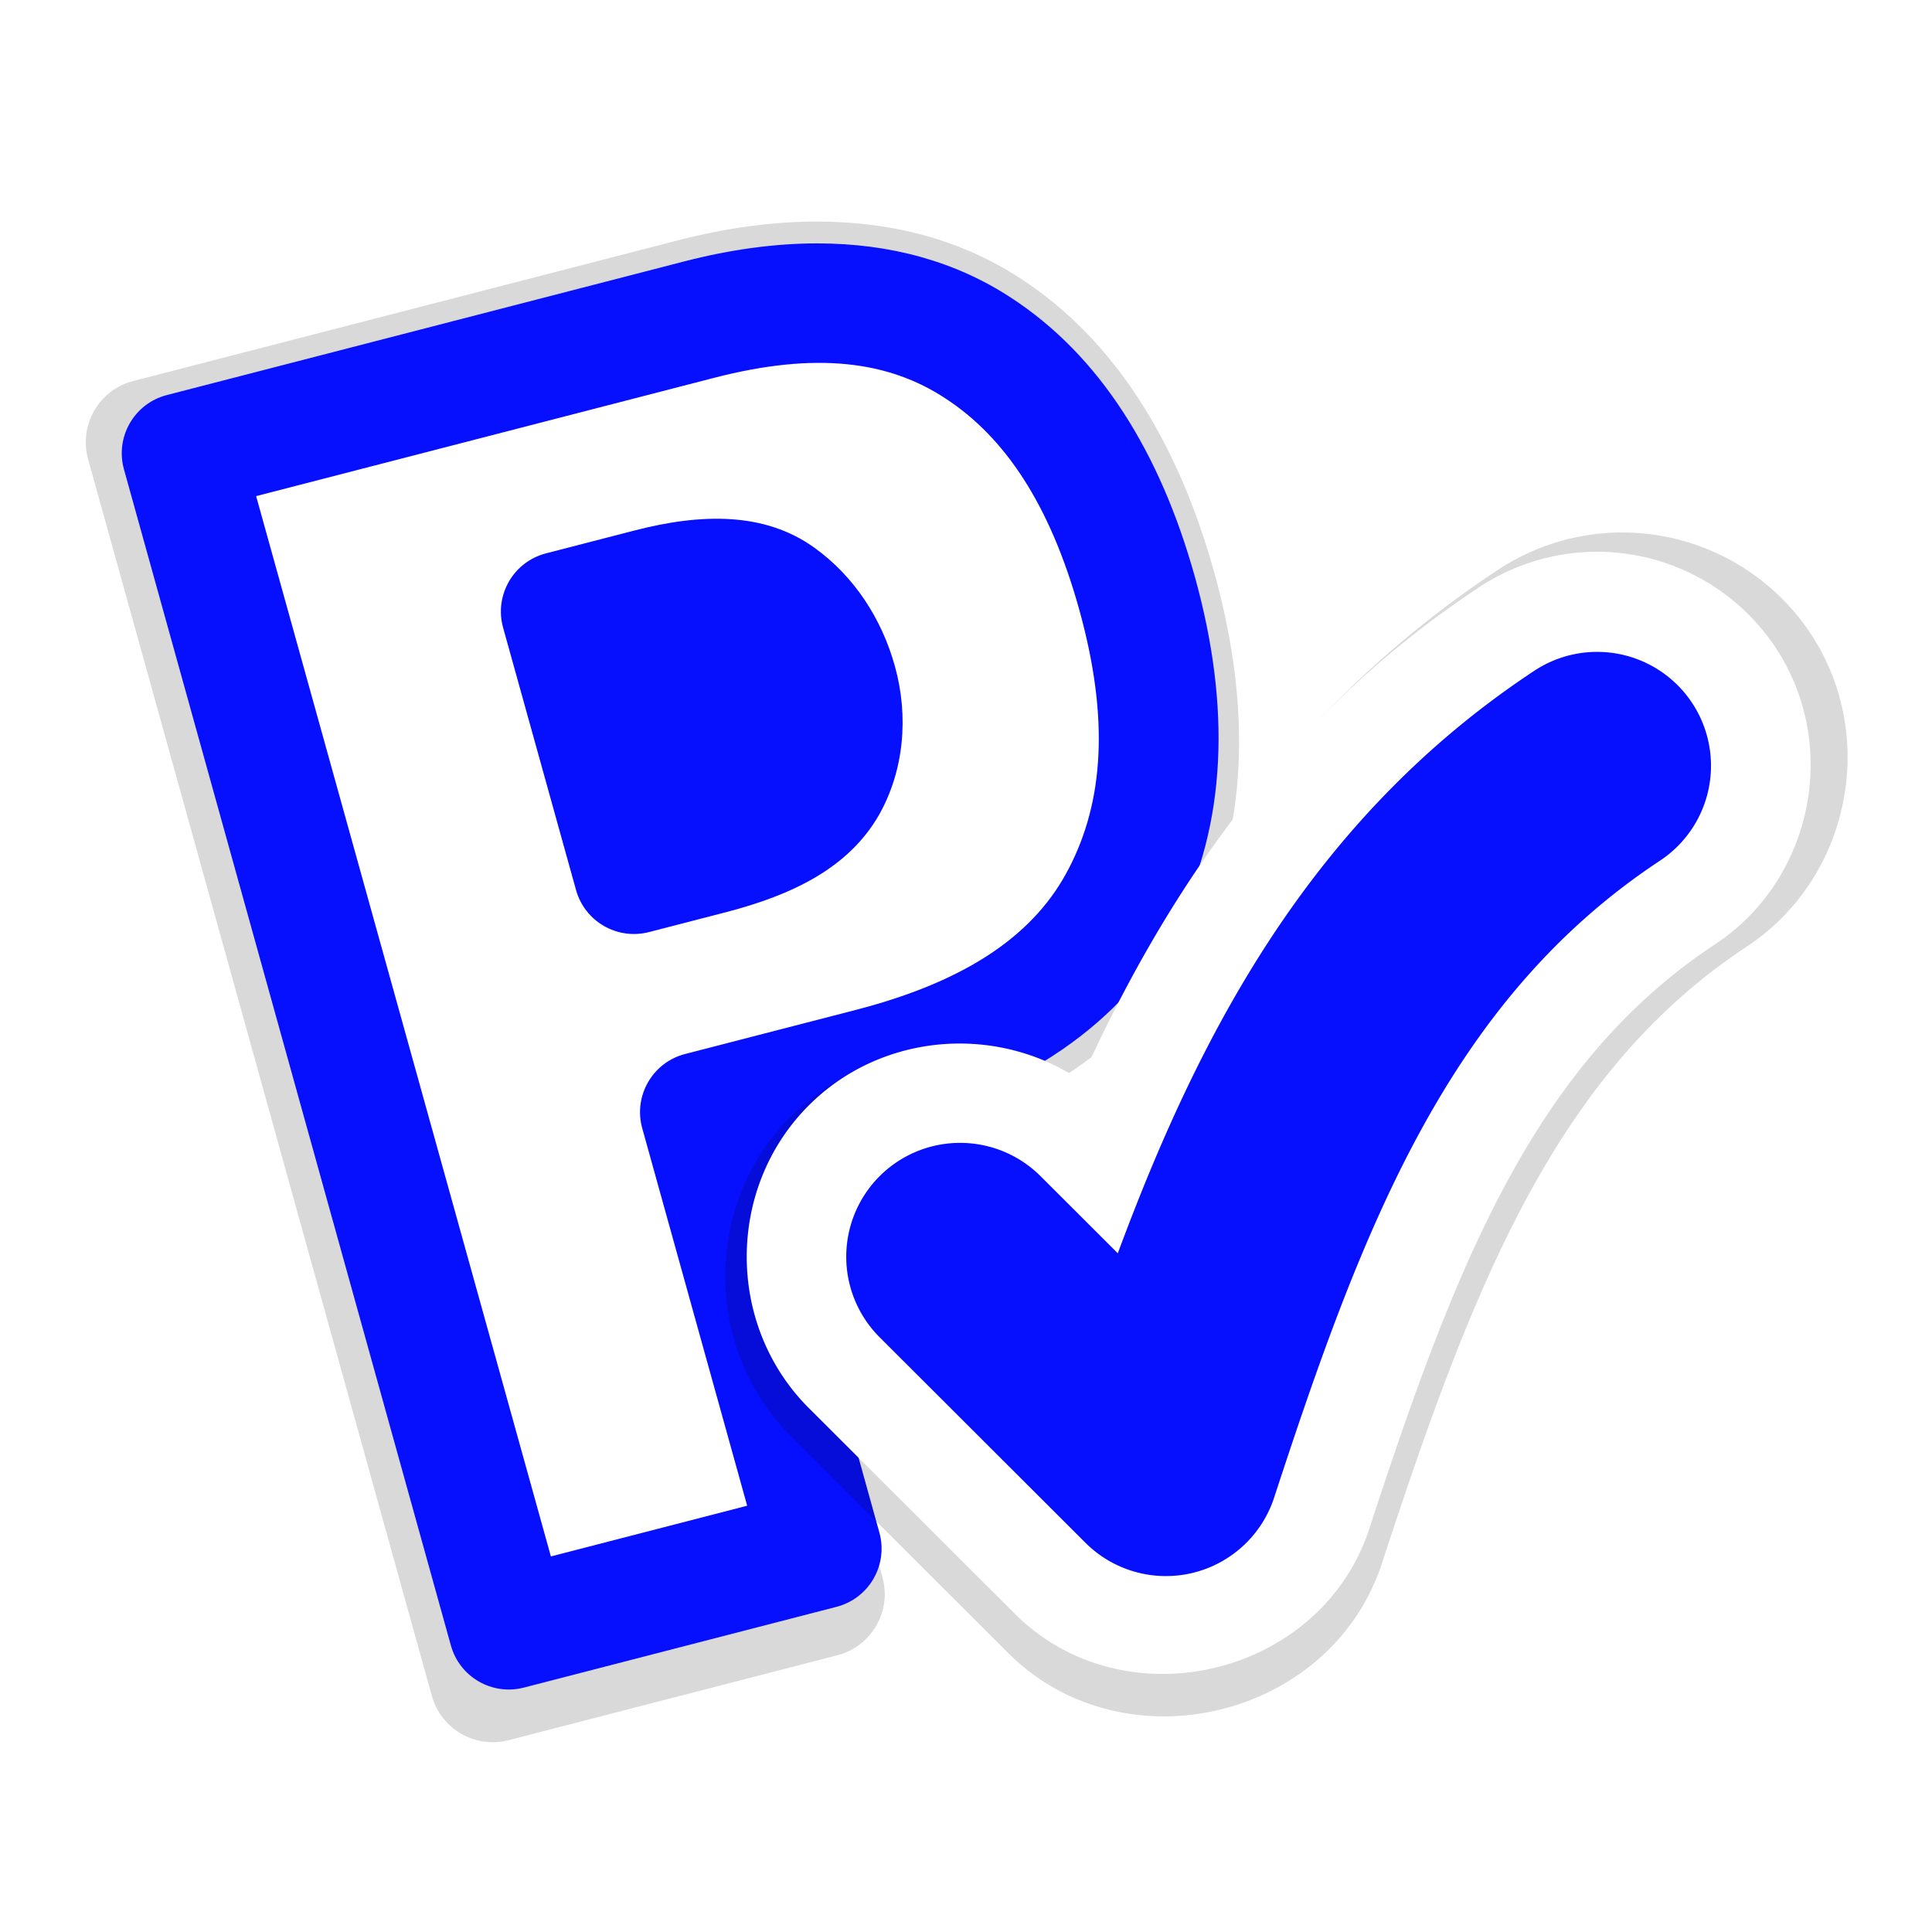 <?xml version="1.0" encoding="UTF-8"?>
<!-- Created with Inkscape (http://www.inkscape.org/) -->
<svg width="210mm" height="210mm" version="1.1" viewBox="0 0 210 210" xmlns="http://www.w3.org/2000/svg">
 <defs>
  <filter id="filter24" x="-.083" y="-.063" width="1.167" height="1.127" color-interpolation-filters="sRGB">
   <feGaussianBlur result="blur" stdDeviation="5 5"/>
  </filter>
  <filter id="filter26" x="-.08" y="-.076" width="1.16" height="1.152" color-interpolation-filters="sRGB">
   <feGaussianBlur result="blur" stdDeviation="5 5"/>
  </filter>
 </defs>
 <path transform="matrix(.871 0 0 .871 9.321 13.57)" d="m91.42 12.069c-5.619-0.013-11.518 0.794-17.597 2.364l-67.906 17.539c-4.271 1.104-6.806 5.497-5.625 9.747l1.612 5.802 41.289 148.54c1.151 4.142 5.408 6.599 9.571 5.525l41.032-10.6c4.271-1.104 6.806-5.497 5.625-9.747l-13.769-49.533 14.588-3.767c17.823-4.603 31.263-13.386 38.077-26.652l4e-3 -0.01c6.701-12.955 7.212-28.5 2.52-45.38-4.555-16.385-12.466-29.088-24.124-36.682-7.357-4.827-15.941-7.122-25.298-7.143zm3.719 15.855c4.974 0.495 9.208 2.032 12.937 4.481 8e-3 0.006 0.018 0.012 0.027 0.018 7.693 5.009 13.671 13.764 17.543 27.695 3.969 14.278 3.194 25.165-1.335 33.916-5e-3 9e-3 -9e-3 0.018-0.014 0.027-4.305 8.396-12.888 14.7-27.999 18.603l-22.366 5.775c-4.273 1.103-6.809 5.497-5.627 9.749l13.769 49.531-25.756 6.654-38.679-139.14 60.13-15.531c6.685-1.727 12.397-2.275 17.371-1.781zm-15.214 20.336c-3.981-0.259-8.239 0.349-12.62 1.481l-11.635 3.005c-4.272 1.104-6.807 5.498-5.625 9.749l9.569 34.425c1.151 4.142 5.408 6.599 9.571 5.525l10.01-2.586c8.901-2.299 16.159-5.861 20.127-12.705 0.015-0.025 0.03-0.051 0.045-0.076 3.305-5.85 3.92-12.949 2.087-19.544-1.746-6.282-5.395-11.829-10.575-15.543-3.27-2.345-6.972-3.472-10.953-3.732z" color="#000000" filter="url(#filter24)" opacity=".39" style="-inkscape-stroke:none;paint-order:markers fill stroke"/>
 <path transform="matrix(.871 0 0 .871 9.321 13.57)" d="m11.993 40.982 64.578-16.68c14.065-3.633 25.67-2.445 34.816 3.562 9.203 5.993 15.809 16.198 19.816 30.615 4.119 14.818 3.507 27.388-1.835 37.71-5.285 10.307-15.76 17.484-31.426 21.53l-21.269 5.493 15.14 54.465-39.021 10.079-39.266-141.26zm56.415 52.496 9.52-2.459c7.49-1.935 12.332-4.795 14.528-8.581 2.177-3.853 2.607-8.149 1.289-12.888-1.28-4.606-3.681-8.171-7.201-10.695-3.521-2.525-8.911-2.849-16.173-0.974l-11.063 2.857z" color="#000000" fill="#fff" stroke-linecap="round" stroke-linejoin="round" style="-inkscape-stroke:none;paint-order:markers fill stroke"/>
 <path transform="matrix(.871 0 0 .871 9.321 13.57)" d="m91.43 14.793c-5.344-0.012-10.954 0.755-16.734 2.248l-64.578 16.68c-4.062 1.05-6.473 5.227-5.35 9.27l1.533 5.518 39.266 141.26c1.095 3.939 5.143 6.276 9.102 5.254l39.021-10.08c4.062-1.05 6.473-5.227 5.35-9.27l-13.094-47.105 13.873-3.582c16.949-4.378 29.731-12.73 36.211-25.346l4e-3 -0.01c6.372-12.32 6.859-27.104 2.397-43.156-4.332-15.582-11.855-27.662-22.941-34.885-6.996-4.591-15.16-6.773-24.059-6.793zm3.537 15.078c4.73 0.471 8.757 1.933 12.303 4.262 8e-3 0.006 0.017 0.012 0.025 0.018 7.316 4.764 13.001 13.09 16.684 26.338 3.775 13.579 3.038 23.932-1.27 32.254-5e-3 0.009-9e-3 0.017-0.014 0.025-4.094 7.985-12.257 13.98-26.627 17.691l-21.27 5.492c-4.064 1.049-6.476 5.228-5.352 9.271l13.094 47.104-24.494 6.328-36.783-132.32 57.184-14.77c6.357-1.642 11.79-2.164 16.52-1.693zm-14.469 19.34c-3.785-0.247-7.835 0.332-12.002 1.408l-11.064 2.857c-4.063 1.05-6.474 5.229-5.35 9.271l9.1 32.738c1.095 3.939 5.143 6.276 9.102 5.254l9.52-2.459c8.465-2.186 15.367-5.573 19.141-12.082 0.014-0.024 0.029-0.048 0.043-0.072 3.143-5.564 3.728-12.315 1.984-18.586-1.661-5.974-5.131-11.249-10.057-14.781-3.11-2.23-6.631-3.302-10.416-3.549z" color="#000000" fill="#070fff" stroke-linecap="round" stroke-linejoin="round" style="-inkscape-stroke:none;paint-order:markers fill stroke"/>
 <path transform="matrix(.813 0 0 .813 24.066 20.743)" d="m185.5 45.728c-5.287 0.317-10.4 2.02-14.821 4.938a14.125 14.125 0 0 0-2e-3 2e-3c-28.009 18.493-44.602 43.895-56.203 69.588-11.718-7.966-28.053-6.815-38.382 3.529-11.659 11.677-11.647 31.023 0.029 42.683a14.125 14.125 0 0 0 2e-3 0l29.031 28.988a14.125 14.125 0 0 0 0 2e-3c15.501 15.475 43.202 8.841 50.014-11.976a14.125 14.125 0 0 0 0-2e-3c12.186-37.266 23.263-65.595 48.769-82.436a14.125 14.125 0 0 0 2e-3 0c13.769-9.093 17.646-28.046 8.555-41.817-5.929-8.979-16.254-14.143-26.994-13.498zm1.69 28.197c0.713-0.043 1.338 0.269 1.731 0.865 0.681 1.031 0.481 1.999-0.55 2.68-34.427 22.732-47.649 59.302-60.051 97.23-0.635 1.938-1.765 2.206-3.208 0.765l-29.029-28.986c-0.874-0.873-0.875-1.86-0.002-2.735a14.125 14.125 0 0 0 0-2e-3c0.873-0.874 1.861-0.874 2.735-2e-3l10.896 10.881a14.125 14.125 0 0 0 23.223-5.08c10.992-29.624 25.188-56.733 53.304-75.298l2e-3 -2e-3c0.284-0.187 0.61-0.295 0.949-0.315z" color="#000000" filter="url(#filter26)" opacity=".386" style="-inkscape-stroke:none;paint-order:stroke markers fill"/>
 <path transform="matrix(.813 0 0 .813 24.066 20.743)" d="m182.22 48.304c-5.012 0.3-9.858 1.915-14.048 4.68a13.389 13.389 0 0 0-2e-3 0.002c-26.548 17.529-42.277 41.607-53.273 65.96-11.107-7.551-26.591-6.459-36.381 3.345-11.051 11.068-11.039 29.406 0.028 40.458a13.389 13.389 0 0 0 0.002 0l27.517 27.477a13.389 13.389 0 0 0 0 2e-3c14.693 14.668 40.95 8.38 47.406-11.352a13.389 13.389 0 0 0 0-2e-3c11.551-35.324 22.05-62.176 46.227-78.139a13.389 13.389 0 0 0 2e-3 0c13.052-8.619 16.726-26.584 8.109-39.637-5.62-8.511-15.406-13.405-25.587-12.794zm1.602 26.727c0.675-0.041 1.268 0.255 1.641 0.82 0.645 0.977 0.456 1.895-0.521 2.54-32.632 21.547-45.165 56.211-56.921 92.161-0.602 1.837-1.673 2.091-3.041 0.725l-27.516-27.475c-0.829-0.828-0.83-1.763-2e-3 -2.592a13.389 13.389 0 0 0 0-2e-3c0.827-0.828 1.764-0.828 2.592-2e-3l10.328 10.313a13.389 13.389 0 0 0 22.012-4.816c10.419-28.079 23.875-53.775 50.525-71.373l2e-3 -0.002c0.269-0.177 0.578-0.279 0.899-0.299z" color="#000000" fill="#fff" style="-inkscape-stroke:none;paint-order:stroke markers fill"/>
 <path transform="matrix(.813 0 0 .813 24.066 20.743)" d="m183.02 61.667a15.222 15.222 0 0 0-7.475 2.49c-29.96 19.782-44.891 48.753-55.702 77.889l-10.328-10.313a15.222 15.222 0 0 0-21.526 0.017 15.222 15.222 0 0 0 0.015 21.526l27.517 27.477a15.223 15.223 0 0 0 25.224-6.039c11.654-35.637 23.17-66.395 51.575-85.15a15.222 15.222 0 0 0 4.315-21.089 15.222 15.222 0 0 0-13.614-6.807z" color="#000000" fill="#070fff" style="-inkscape-stroke:none;paint-order:stroke markers fill"/>
</svg>
